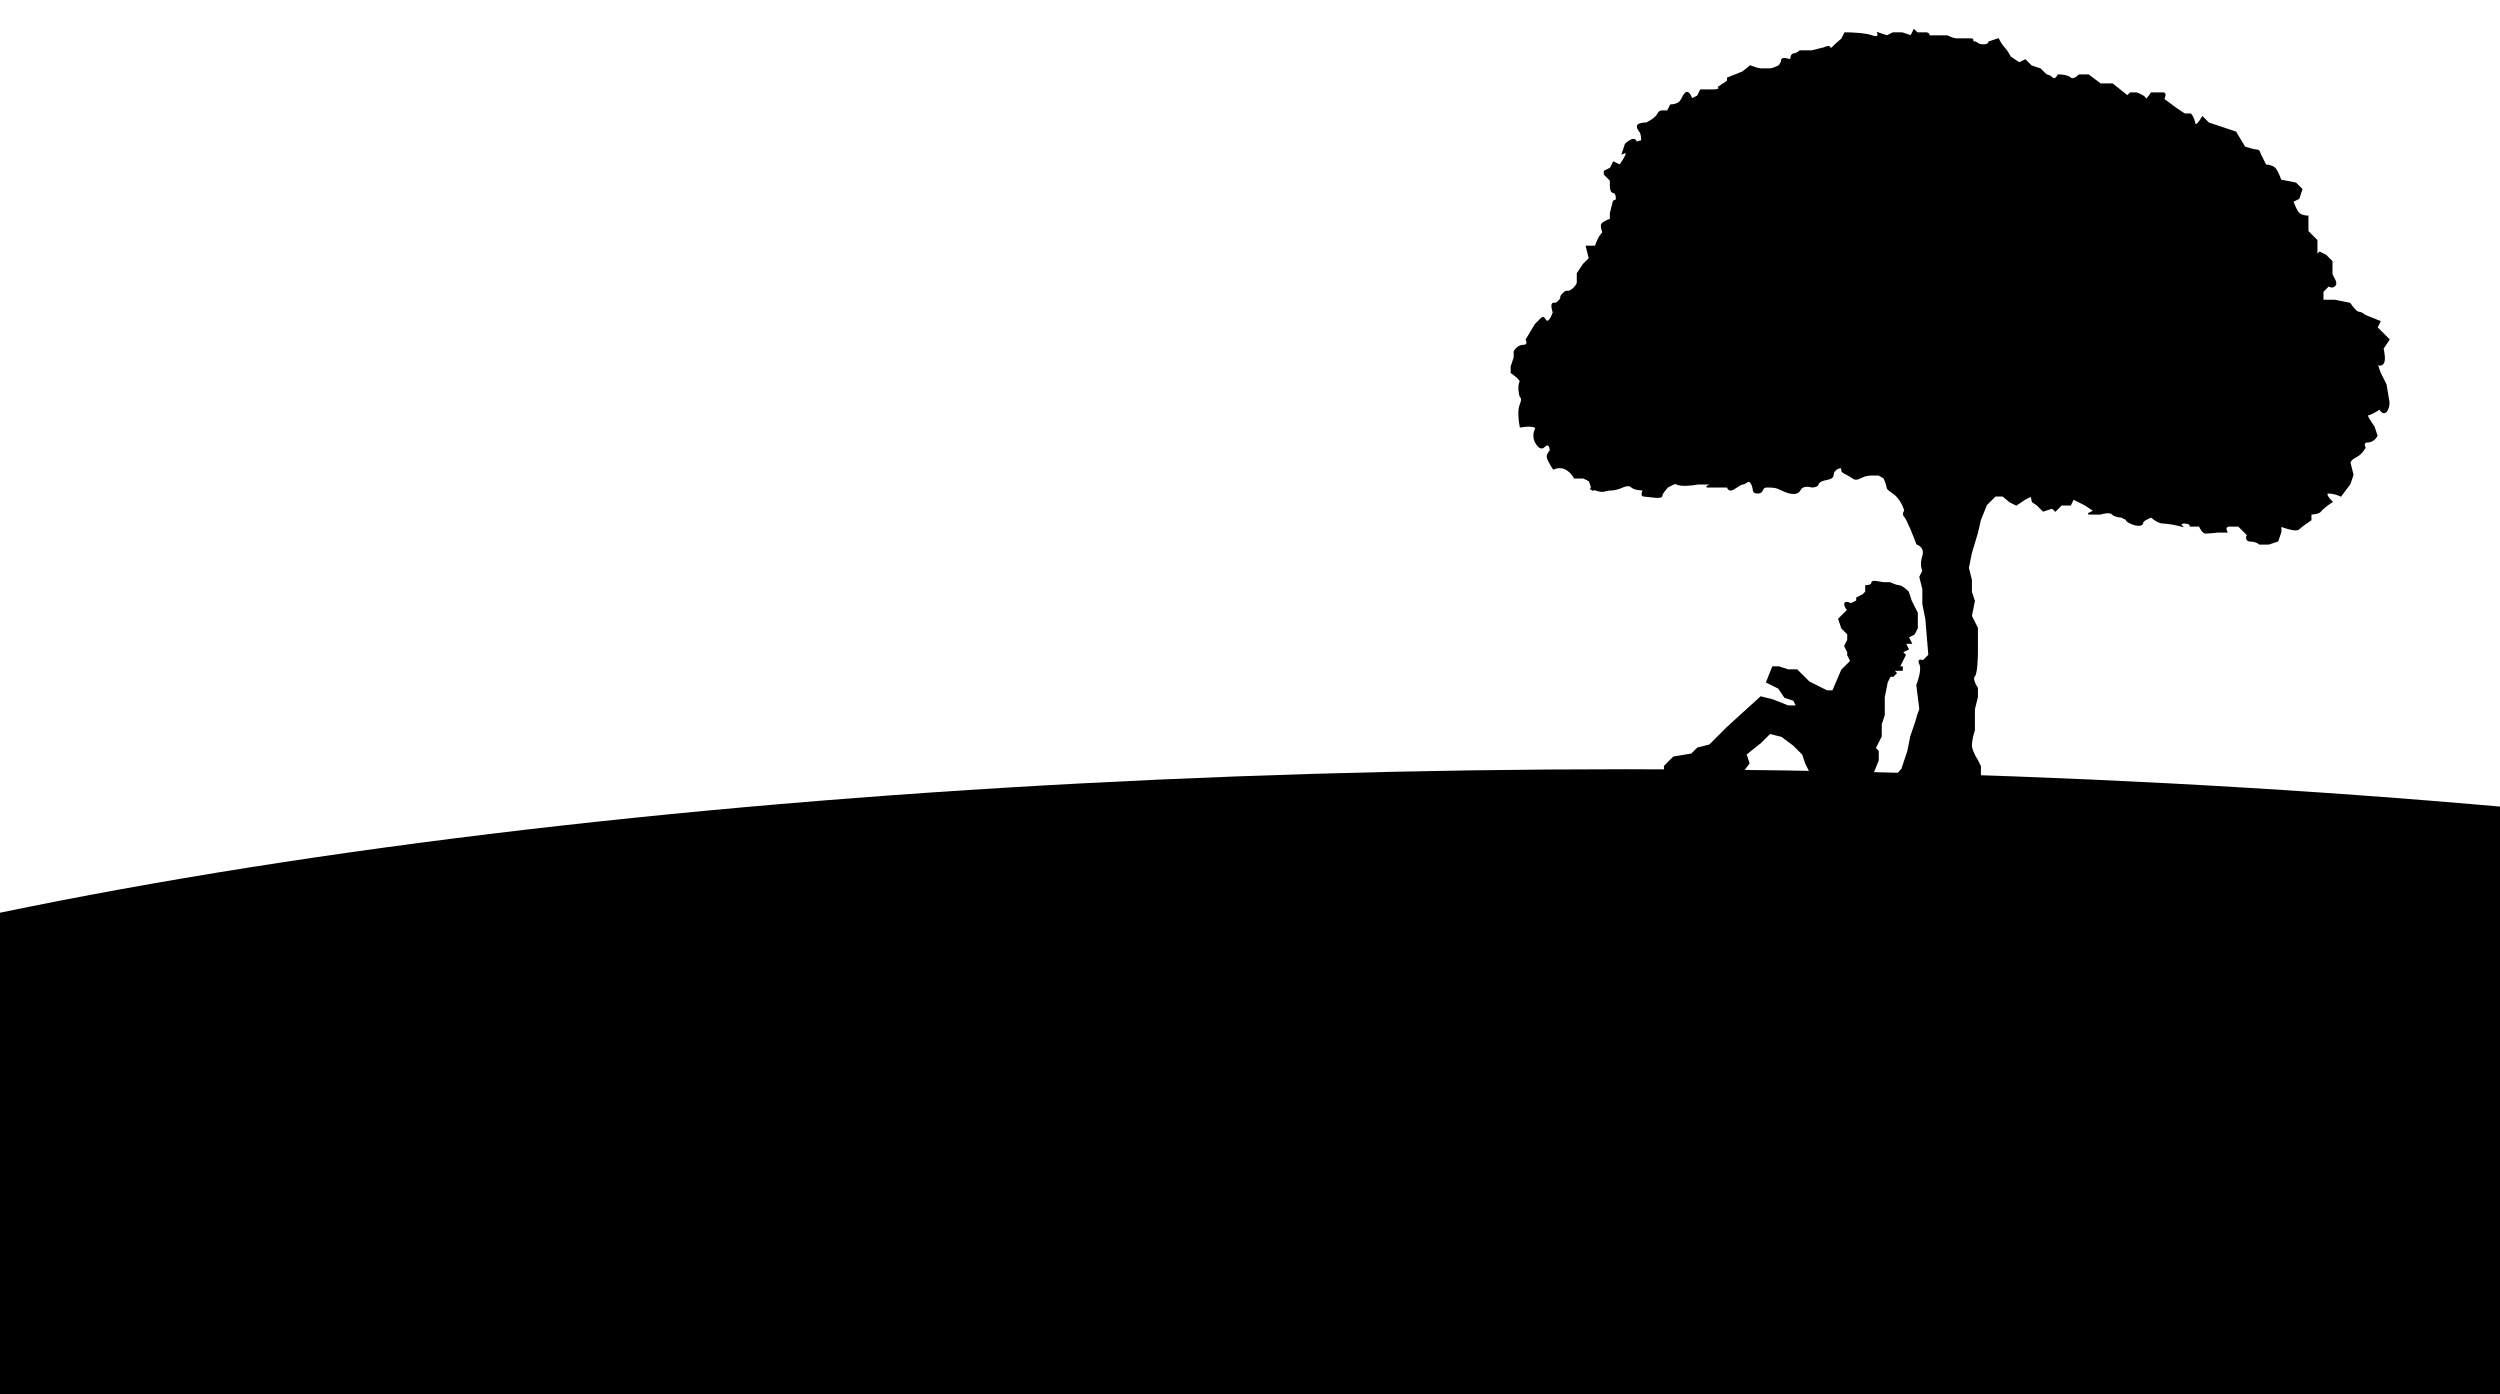 <svg width="416" height="232" viewBox="0 0 416 232" fill="none" xmlns="http://www.w3.org/2000/svg">
<g clip-path="url(#clip0_39_18)">
<ellipse cx="270.5" cy="219.5" rx="401.5" ry="91.5" fill="black"/>
<path d="M306.5 111.5L308 110L307.5 109V108.5L307 107.5L307.5 106.5V105.5L306.5 104.5L306 103L306.5 102.5L307 102L307.5 101.5C307.333 101.333 307 100.9 307 100.5C307 100.1 307.667 100.333 308 100.5L309 100V99.5L310 99L310.5 98.5V97.5C310.833 97.5 311.5 97.4 311.5 97C311.5 96.5 313 97 313.5 97H314.5C314.833 97.167 315.6 97.5 316 97.5C316.4 97.5 317.167 98.167 317.5 98.5L318 100L319 102V104.5L318.5 105.5L317.5 106L318 107H317L317.5 108L316.5 108.5L317 109L316.5 110L316 111H316.5V111.5H315L315.5 112L315 112.5H314.5L314 113.5L313.5 116V119L313 120.5V122.5L312 124.5L312.5 125V126.5L311.5 129H301.5L300.5 127L300 125.5L298.5 124L296.5 122.5L294.5 122L293 123.5L290.5 125.5L291 127L289.5 129H277V127.5L278.5 126L281.5 125.5L282.5 124.5L284.5 124L287.5 121L293 116L295 116.5L297.5 117.5H299L298.5 116.5L297 116L296 114.5L294 113.5L295 111H296L297.5 111.5H299L301 113.5L304 115H305L306.5 111.5Z" fill="black" stroke="black" stroke-width="0.25"/>
<path d="M329.5 127.5V130C325 130.167 315.9 130.4 315.5 130C315.1 129.6 316 128.5 316.5 128L317.5 125L318 122.5C318.333 121.562 319 119.649 319 119.5C319 119.351 319.333 118.438 319.5 118L319 114C319.333 113.167 319.9 111.3 319.5 110.5C319.1 109.7 319.667 109.833 320 110L321 109L320.5 103L320 100.5V98L319.5 96L320 95C319.833 94.667 319.6 93.7 320 92.5C320.4 91.3 319.5 90.667 319 90.5C318.5 89.167 317.4 86.4 317 86C316.6 85.6 316.833 85.167 317 85C316.833 84.333 316.2 82.8 315 82C313.5 81 314.5 81.5 313.5 79.5C312.5 79 313 79 312 79C311 79 310.5 79 309.5 79.5C308.5 80 308.5 79.5 307.5 79C306.5 78.5 306.5 78.5 306.5 78C306.5 77.5 305 78 305 79C305 80 303 79.5 302.5 80.5C302.5 80.9 301.833 81 301.5 81C301 80.833 299.9 80.7 299.5 81.5C299 82.5 297.5 82 296.5 81.5C295.5 81 295 81 294 81C293 81 293.5 82 292.5 82C291.5 82 292 81.5 291.5 80.5C291 79.5 290.5 80.5 290 80.5C289.5 80.5 288.5 81.5 288 81.5C287.6 81.5 287.5 81.167 287.5 81H284L285 80.5H282.5C281.667 80.667 279.8 80.9 279 80.5C278.2 80.1 278.333 80.333 278.5 80.5L277.5 81C277.167 81.333 276.5 82.1 276.5 82.5C276.5 83 274 82.5 273.5 82.5C273.1 82.5 273.333 81.833 273.5 81.5C273 81.5 271.9 81.4 271.5 81C271.1 80.6 270.333 80.833 270 81C269.667 81.167 268.8 81.5 268 81.5C267 81.5 267 82 265.5 81.5C265.252 81.417 265.071 81.362 264.942 81.327L265 81.5C264.736 81.368 264.45 81.194 264.942 81.327L264.5 80L263.5 79.5H262C261.833 79.167 261.3 78.4 260.5 78C259.7 77.6 258.833 77.833 258.5 78C258.167 77.5 257.5 76.4 257.5 76C257.5 75.6 257.833 75.167 258 75C258 74.667 257.9 74 257.5 74C257 74 257 74.5 256.5 74.5C256.1 74.5 255.667 73.833 255.5 73.5C255.333 73.167 255.1 72.3 255.5 71.5C255.9 70.7 254 70.833 253 71C252.833 70.167 252.6 68.27 253 67.351C253.4 66.432 253.167 66.067 253 66C252.833 65.5 252.6 64.3 253 63.5C253 63.1 252 62.333 251.5 62V61L252 59.5V58.5C252.167 58.167 252.7 57.5 253.5 57.5C254.3 57.5 254.167 56.833 254 56.5L255.5 54L256.5 53C257 52.5 257 53.5 257.5 53.5C257.9 53.5 258.333 52.5 258.5 52C258.333 51.5 258.1 50.5 258.5 50.5C259 50.5 259 50.5 259.5 50C260 49.5 259.5 49.5 260 49C260.5 48.5 260.5 48.5 261 48.5C261.5 48.5 262.5 47.5 262.5 47V45.5L263.5 44L264.5 43L264 41H265.5C265.667 40.5 266.1 39.4 266.5 39C267 38.5 266.5 38.5 266.5 37.5C266.5 37.1 267.5 36.667 268 36.5V35.5L268.5 33.5L269.5 33H269C269 32.667 268.9 32 268.5 32C268.1 32 268 31.333 268 31V30L267 29V28.5L268 28L268.5 27L269.5 27.5C269.667 27.333 270.1 26.8 270.5 26C270.9 25.2 270.333 25.333 270 25.5L270.5 24C270.833 23.667 271.6 23.056 272 23.28C272.366 23.485 272.202 23.795 272.043 23.959C272.233 23.784 272.631 23.5 273 23.5C273.4 23.5 273.167 22.5 273 22C272.833 21.833 272.5 21.4 272.5 21C272.5 20.6 273.5 20.5 274 20.5C274.333 20.333 275.1 19.9 275.5 19.5C276 19 276 18.5 276.5 18.5H277.5L278 17.5C278.333 17.5 279.1 17.4 279.5 17C280 16.5 280 16 280.5 15.5C280.9 15.1 281.333 16 281.5 16.5L282.5 16L283 15H285C286.2 15 286.167 14.667 286 14.5L287.5 13.5V13L290 12L291.246 11C291.664 11.167 292.6 11.5 293 11.5H294.5C294.9 11.5 295.667 11.167 296 11C296.167 10.833 296.5 10.4 296.5 10C296.5 9.6 297.5 9.833 298 10C298 9.667 298.1 9 298.5 9C298.9 9 299.333 8.667 299.5 8.5H301.5L303.5 8C303.833 7.833 304.5 7.6 304.5 8C304.5 8.4 305.066 7.833 305.348 7.5L306.5 6.5L307 5.5C308.047 5.5 310.413 5.6 311.5 6C312.587 6.4 312.62 5.833 312.5 5.5L314 6L315 5.5H316.5L318 6L318.5 5L319 5.5H320.5C320.9 5.5 321 5.833 321 6H324C324.333 6.167 325.1 6.5 325.5 6.5H328C328.5 6.5 328 7 328.5 7C329 7 329 7.5 330 7.5C330.8 7.5 331 7.167 331 7L332.5 6.5C332.667 6.833 333.1 7.6 333.5 8C333.9 8.4 334.333 9.167 334.5 9.5L336 10.5L337 10L338 11L339.5 11.5L340.5 12.5C340.667 12.5 341.1 12.6 341.5 13C341.9 13.4 342.333 12.833 342.5 12.5C343 12.5 344.1 12.6 344.5 13C344.9 13.4 345.667 12.833 346 12.5H347.5L349.5 14H351.5L354 16L354.5 15.5H355.5C356 15.667 357 16.1 357 16.5C357 16.9 357.667 16 358 15.5H360C360.4 15.5 360.167 16.167 360 16.5L362 18L363.5 19H364.5C364.667 19.167 365.035 19.7 365.175 20.5C365.316 21.3 366.117 20.167 366.5 19.5L367.5 20.5L370.5 21.5L372 22L373.5 24.5C374 24.667 375.1 25 375.5 25C375.9 25 376 25.333 376 25.5L377 27.5C377.333 27.5 378.1 27.6 378.5 28C378.9 28.4 379.333 29.5 379.5 30L382 30.5L383 31.5L382.5 33L381.5 33.5C381.667 34 382.1 35.1 382.5 35.5C382.9 35.9 383.667 36 384 36V38.5L384.5 39L385.5 40V42.5L386 42L387 42.5L388 43.5V45.5C388 46 389 47 388.5 47.5C388.1 47.9 387.667 47.667 387.5 47.5L386.5 48.5V50H388.5L391 50.5C391.333 51 392.1 52 392.5 52C392.9 52 393.333 52.333 393.5 52.5L396 53.5L395.5 54.5L397.5 56.5L396.5 58C396.667 58.667 396.9 60.1 396.5 60.5C396.1 60.9 395.667 60.667 395.5 60.5L396 62L397 64L397.5 67C397.5 67.333 397.4 68.1 397 68.5C396.6 68.9 396.167 68.333 396 68C395.5 68.333 394.4 69 394 69C393.6 69 394.5 70.333 395 71L395.5 72.5C395.333 72.833 394.8 73.5 394 73.5C393.2 73.5 393.333 74.167 393.5 74.5C393.333 74.833 392.8 75.6 392 76C391.2 76.4 391 76.833 391 77L391.5 79L391 80.5L389.5 82.5C389.167 82.333 388.3 82 387.5 82C386.7 82 387.5 83 388 83.5C387.5 83.833 386.433 84.6 386.164 85C385.896 85.4 384.943 85.5 384.5 85.5V86.5C384 86.833 382.9 87.6 382.5 88C382.1 88.4 380.333 87.833 379.5 87.5V88.5L379 90L377.5 90.5H376C375.833 90.333 375.3 90 374.5 90C373.7 90 373.833 89.333 374 89L372.5 87.5H371C370.2 87.5 370.333 88.167 370.5 88.5H369C368.5 88.557 367.4 88.671 367 88.671C366.6 88.671 366.167 87.89 366 87.5H364.5C364.5 87.333 364.3 87 363.5 87C362.7 87 362.833 87.333 363 87.5C362.333 87.333 360.8 87 360 87C359.2 87 358.333 86.333 358 86C357.5 86.167 356.5 86.6 356.5 87C356.5 87.5 355.5 87.5 354.5 87C353.7 86.6 353.833 86.5 354 86.5L353 86C352.667 86 351.9 85.9 351.5 85.5C351.1 85.1 350 85.333 349.5 85.5H347.5L348.5 85L347 84L345 83L344.5 84H343.801H343L342 85L341.5 84.5L340 85L339 84L338.237 83.5L338 82.5L337 83L335.5 84L334.5 83.5L333.279 82.5H332L330.5 84L329.5 86.5L329 88.671L328 92L327.5 94.5L328 96.5V98.5L328.5 100L328 102.5L329 104.5V108.5C329 109.667 328.9 112.1 328.5 112.5C328.1 112.9 328.667 114 329 114.5V116L328.5 118V121.5C328.333 122 328 123.2 328 124C328 124.8 328.667 126 329 126.5L329.5 127.5Z" fill="black"/>
<path d="M329.5 130V127.5L329 126.5C328.667 126 328 124.8 328 124C328 123.2 328.333 122 328.5 121.5V118L329 116V114.5C328.667 114 328.1 112.9 328.5 112.5C328.9 112.1 329 109.667 329 108.5V104.5L328 102.5L328.5 100L328 98.5V96.5L327.5 94.5L328 92L329 88.671L329.5 86.5L330.5 84L332 82.5H333.279L334.5 83.5L335.5 84L337 83L338 82.5L338.237 83.5L339 84L340 85L341.5 84.5L342 85L343 84H343.801H344.5L345 83L347 84L348.5 85L347.5 85.5H349.5C350 85.333 351.1 85.1 351.5 85.5C351.9 85.9 352.667 86 353 86L354 86.5C353.833 86.5 353.7 86.6 354.5 87C355.5 87.5 356.5 87.5 356.5 87C356.5 86.6 357.5 86.167 358 86C358.333 86.333 359.2 87 360 87C360.8 87 362.333 87.333 363 87.5C362.833 87.333 362.7 87 363.5 87C364.3 87 364.5 87.333 364.5 87.5H366C366.167 87.89 366.6 88.671 367 88.671C367.4 88.671 368.5 88.557 369 88.5H370.5C370.333 88.167 370.2 87.5 371 87.5C371.8 87.5 372.333 87.5 372.5 87.5L374 89C373.833 89.333 373.7 90 374.5 90C375.3 90 375.833 90.333 376 90.5H377.5L379 90L379.5 88.5V87.5C380.333 87.833 382.1 88.4 382.5 88C382.9 87.6 384 86.833 384.5 86.5V85.5C384.943 85.5 385.896 85.4 386.164 85C386.433 84.6 387.5 83.833 388 83.5C387.5 83 386.7 82 387.5 82C388.3 82 389.167 82.333 389.5 82.5L391 80.5L391.5 79L391 77C391 76.833 391.2 76.4 392 76C392.8 75.6 393.333 74.833 393.5 74.5C393.333 74.167 393.2 73.5 394 73.5C394.8 73.5 395.333 72.833 395.5 72.5L395 71C394.5 70.333 393.6 69 394 69C394.4 69 395.5 68.333 396 68C396.167 68.333 396.6 68.9 397 68.5C397.4 68.1 397.5 67.333 397.5 67L397 64L396 62L395.5 60.5C395.667 60.667 396.1 60.9 396.5 60.5C396.9 60.1 396.667 58.667 396.5 58L397.5 56.5L395.5 54.5L396 53.5L393.5 52.5C393.333 52.333 392.9 52 392.5 52C392.1 52 391.333 51 391 50.5L388.5 50H386.5V48.5L387.5 47.5C387.667 47.667 388.1 47.9 388.5 47.5C389 47 388 46 388 45.5C388 45.1 388 44 388 43.5L387 42.5L386 42L385.5 42.5V40L384.5 39L384 38.5V36C383.667 36 382.9 35.9 382.5 35.5C382.1 35.1 381.667 34 381.5 33.5L382.5 33L383 31.5L382 30.5L379.5 30C379.333 29.5 378.9 28.4 378.5 28C378.1 27.6 377.333 27.5 377 27.5L376 25.5C376 25.333 375.9 25 375.5 25C375.1 25 374 24.667 373.5 24.5L372 22L370.5 21.5L367.5 20.5L366.5 19.5C366.117 20.167 365.316 21.3 365.175 20.5C365.035 19.7 364.667 19.167 364.5 19H363.5L362 18L360 16.5C360.167 16.167 360.4 15.5 360 15.5C359.6 15.5 358.5 15.5 358 15.5C357.667 16 357 16.9 357 16.5C357 16.1 356 15.667 355.5 15.5H354.5L354 16L351.5 14H349.5L347.5 12.5H346C345.667 12.833 344.9 13.4 344.5 13C344.1 12.6 343 12.5 342.5 12.5C342.333 12.833 341.9 13.4 341.5 13C341.1 12.6 340.667 12.5 340.5 12.5L339.5 11.5L338 11L337 10L336 10.5L334.5 9.5C334.333 9.167 333.9 8.4 333.5 8C333.1 7.6 332.667 6.833 332.5 6.5L331 7C331 7.167 330.8 7.5 330 7.5C329 7.5 329 7 328.5 7C328 7 328.5 6.5 328 6.5C327.5 6.5 326 6.5 325.5 6.5C325.1 6.5 324.333 6.167 324 6H321C321 5.833 320.9 5.5 320.5 5.5C320.1 5.5 319.333 5.5 319 5.5L318.5 5L318 6L316.5 5.5H315L314 6L312.5 5.5C312.62 5.833 312.587 6.4 311.5 6C310.413 5.6 308.047 5.5 307 5.5L306.5 6.5L305.348 7.5C305.066 7.833 304.5 8.4 304.5 8C304.5 7.6 303.833 7.833 303.5 8L301.5 8.5H299.5C299.333 8.667 298.9 9 298.5 9C298.1 9 298 9.667 298 10C297.5 9.833 296.5 9.6 296.5 10C296.5 10.4 296.167 10.833 296 11C295.667 11.167 294.9 11.5 294.5 11.5C294 11.5 293.5 11.5 293 11.5C292.6 11.5 291.664 11.167 291.246 11L290 12L287.5 13V13.5L286 14.5C286.167 14.667 286.2 15 285 15C283.8 15 283.167 15 283 15L282.5 16L281.5 16.5C281.333 16 280.9 15.1 280.5 15.5C280 16 280 16.5 279.5 17C279.1 17.4 278.333 17.5 278 17.5L277.5 18.5C277.333 18.5 276.9 18.5 276.5 18.5C276 18.5 276 19 275.5 19.5C275.1 19.9 274.333 20.333 274 20.5C273.5 20.5 272.5 20.6 272.5 21C272.5 21.4 272.833 21.833 273 22C273.167 22.5 273.4 23.5 273 23.5C272.6 23.5 272.167 23.833 272 24C272.167 23.853 272.4 23.503 272 23.28C271.6 23.056 270.833 23.667 270.5 24L270 25.5C270.333 25.333 270.9 25.2 270.5 26C270.1 26.8 269.667 27.333 269.5 27.5L268.5 27L268 28L267 28.5V29L268 30V31C268 31.333 268.1 32 268.5 32C268.9 32 269 32.667 269 33H269.5L268.5 33.5L268 35.5V36.5C267.5 36.667 266.5 37.1 266.5 37.5C266.5 38.5 267 38.5 266.5 39C266.1 39.4 265.667 40.5 265.5 41H264L264.5 43L263.5 44L262.5 45.5C262.5 45.833 262.5 46.6 262.5 47C262.5 47.5 261.5 48.5 261 48.5C260.5 48.5 260.5 48.5 260 49C259.5 49.5 260 49.5 259.5 50C259 50.5 259 50.5 258.5 50.5C258.1 50.5 258.333 51.5 258.5 52C258.333 52.5 257.9 53.5 257.5 53.5C257 53.5 257 52.5 256.5 53C256.1 53.4 255.667 53.833 255.5 54L254 56.5C254.167 56.833 254.3 57.5 253.5 57.5C252.7 57.5 252.167 58.167 252 58.5V59.5L251.5 61V62C252 62.333 253 63.1 253 63.5C252.6 64.3 252.833 65.5 253 66C253.167 66.067 253.4 66.432 253 67.351C252.6 68.27 252.833 70.167 253 71C254 70.833 255.9 70.7 255.5 71.5C255.1 72.3 255.333 73.167 255.5 73.5C255.667 73.833 256.1 74.5 256.5 74.5C257 74.5 257 74 257.5 74C257.9 74 258 74.667 258 75C257.833 75.167 257.5 75.6 257.5 76C257.5 76.4 258.167 77.5 258.5 78C258.833 77.833 259.7 77.6 260.5 78C261.3 78.4 261.833 79.167 262 79.5H263.5L264.5 80L265 81.5C264.667 81.333 264.3 81.1 265.5 81.5C267 82 267 81.5 268 81.5C268.8 81.5 269.667 81.167 270 81C270.333 80.833 271.1 80.6 271.5 81C271.9 81.4 273 81.5 273.5 81.5C273.333 81.833 273.1 82.5 273.5 82.5C274 82.5 276.5 83 276.5 82.5C276.5 82.1 277.167 81.333 277.5 81L278.5 80.5C278.333 80.333 278.2 80.1 279 80.5C279.8 80.9 281.667 80.667 282.5 80.5H285L284 81H287.5C287.5 81.167 287.6 81.5 288 81.5C288.5 81.5 289.5 80.5 290 80.5C290.5 80.5 291 79.5 291.5 80.5C292 81.5 291.5 82 292.5 82C293.5 82 293 81 294 81C295 81 295.5 81 296.5 81.5C297.5 82 299 82.5 299.5 81.5C299.9 80.7 301 80.833 301.5 81C301.833 81 302.5 80.9 302.5 80.5C303 79.5 305 80 305 79C305 78 306.5 77.5 306.5 78C306.5 78.5 306.5 78.5 307.5 79C308.5 79.5 308.5 80 309.5 79.5C310.5 79 311 79 312 79C313 79 312.5 79 313.5 79.5C314.5 81.5 313.5 81 315 82C316.2 82.8 316.833 84.333 317 85C316.833 85.167 316.6 85.6 317 86C317.4 86.4 318.5 89.167 319 90.5C319.5 90.667 320.4 91.3 320 92.5C319.6 93.7 319.833 94.667 320 95L319.5 96L320 98V100.5L320.5 103L321 109L320 110C319.667 109.833 319.1 109.7 319.5 110.5C319.9 111.3 319.333 113.167 319 114L319.5 118C319.333 118.438 319 119.351 319 119.5C319 119.649 318.333 121.562 318 122.5L317.5 125L316.5 128C316 128.5 315.1 129.6 315.5 130C315.9 130.4 325 130.167 329.5 130Z" stroke="black" stroke-width="0.25"/>
</g>
<defs>
<clipPath id="clip0_39_18">
<rect width="416" height="232" fill="white"/>
</clipPath>
</defs>
</svg>
